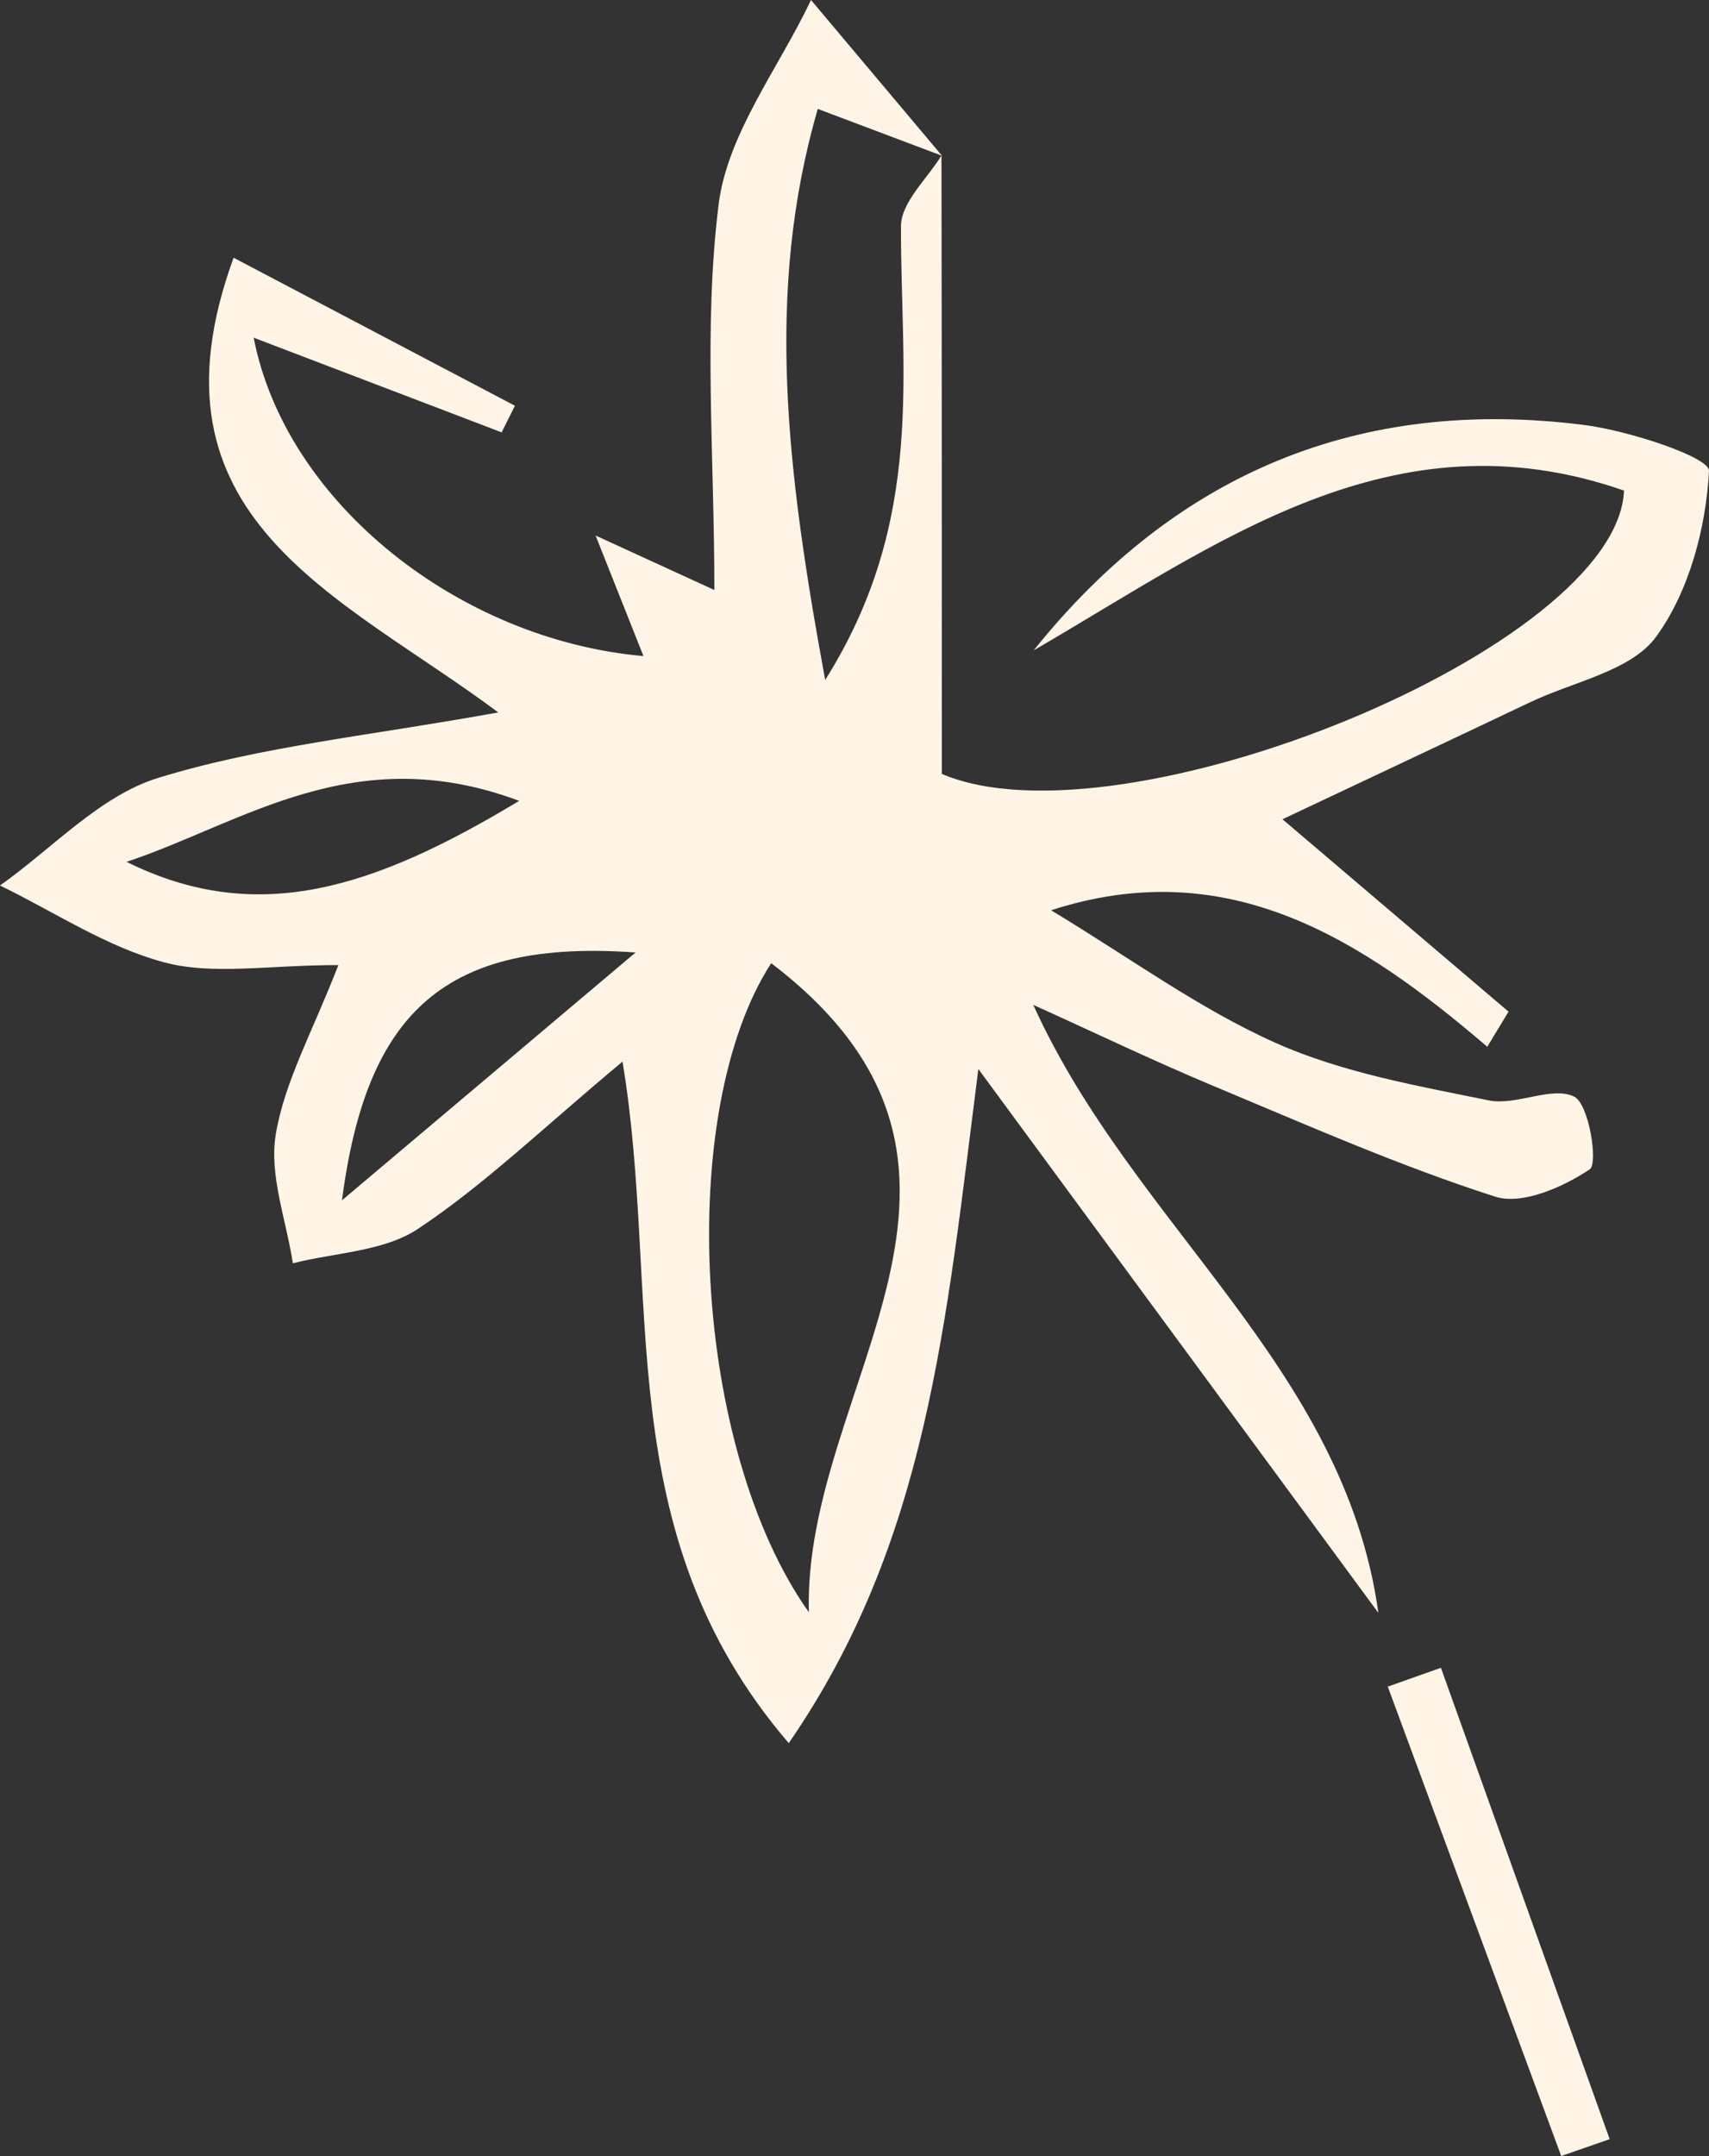 <svg xmlns="http://www.w3.org/2000/svg" viewBox="0 0 1080.003 1362.12" style=""><rect x="0" y="0" width="1080.003" height="1362.12" fill="#333333" stroke="none"/><g><g data-name="Слой 2"><g data-name="Слой 1" fill="#fff4e6"><path d="M516.8 68.82c-33.53 115.49-19.59 228.8 4.68 360.75C585.3 328.26 569 234.51 569.39 142.73c.06-14.88 16.5-29.7 25.58-44.48.21 130 .21 259.92.21 390.69 113.59 48.36 427-79.72 431.12-179-146.45-51-257.36 33.86-373.08 100.95C743.55 298.27 860 250.6 1001.06 268.48c28.48 3.6 79.39 20.44 78.94 29-1.88 35.94-12.47 76.1-33.44 104.82-15.75 21.59-52.1 28.28-79.43 41.28-51.2 24.34-102.49 48.42-156.66 74l142.84 121.55q-6.72 11.08-13.42 22.19C859.67 592.61 775.55 539 664.22 575.08c50 30.14 93.78 62.38 142.26 83.95 41.91 18.64 88.85 26.89 134.3 36.16 17.35 3.55 40-9.31 54.06-2.34 9.34 4.63 15.23 42.25 9.79 45.91-16.8 11.24-42.81 22.75-59.82 17.24-60.52-19.44-119-45.28-177.84-69.86-38.42-16.06-76-34.13-114-51.3 63.37 139.8 196.38 228.29 218.11 384.16L618.27 675.38c-20.62 161.36-32 298.49-119.82 425.88-114.7-133.57-80.38-282.67-105.06-430.56C342.68 713 306 748.55 264.17 776.35c-21.63 14.38-52.44 14.95-79.1 21.76-4.15-27.26-15.1-55.64-10.79-81.48 5.57-33.47 23.31-64.91 39.55-106.92-44.69 0-79.21 6.46-109.88-1.68C67.56 598.4 34.5 576.19 0 559.43c33.07-23.37 63.1-56.61 99.88-67.95 64.89-20 133.9-26.66 215-41.4C215 375.63 87.39 327.94 147.62 162.83l177.79 93.51-8.41 16.81-156.7-59.81c20.41 104.8 130.44 191 246.33 201.15-9.37-23.61-17.88-45.06-30.24-76.16l75.05 34.42c0-85.45-7-165.49 2.68-243.47C459.67 84.46 492.16 43 512.51 0l82.81 98.41zm-29.44 539.7c-60.74 93.89-49.6 306.68 23.8 410.06-4.01-143.01 146.12-280.58-23.8-410.06zM80 544.5c82.69 41 156.51 16.66 248.09-38.54C223.69 466.92 153.75 519.87 80 544.5zm136.12 213.82l185.54-156.57c-119.48-8.55-169.97 36.55-185.54 156.57z"></path><path d="M1017.23 1351.45q-53.31-148.89-106.64-297.79l-33.59 11.9q54.79 148.28 109.61 296.56z"></path></g></g></g></svg>